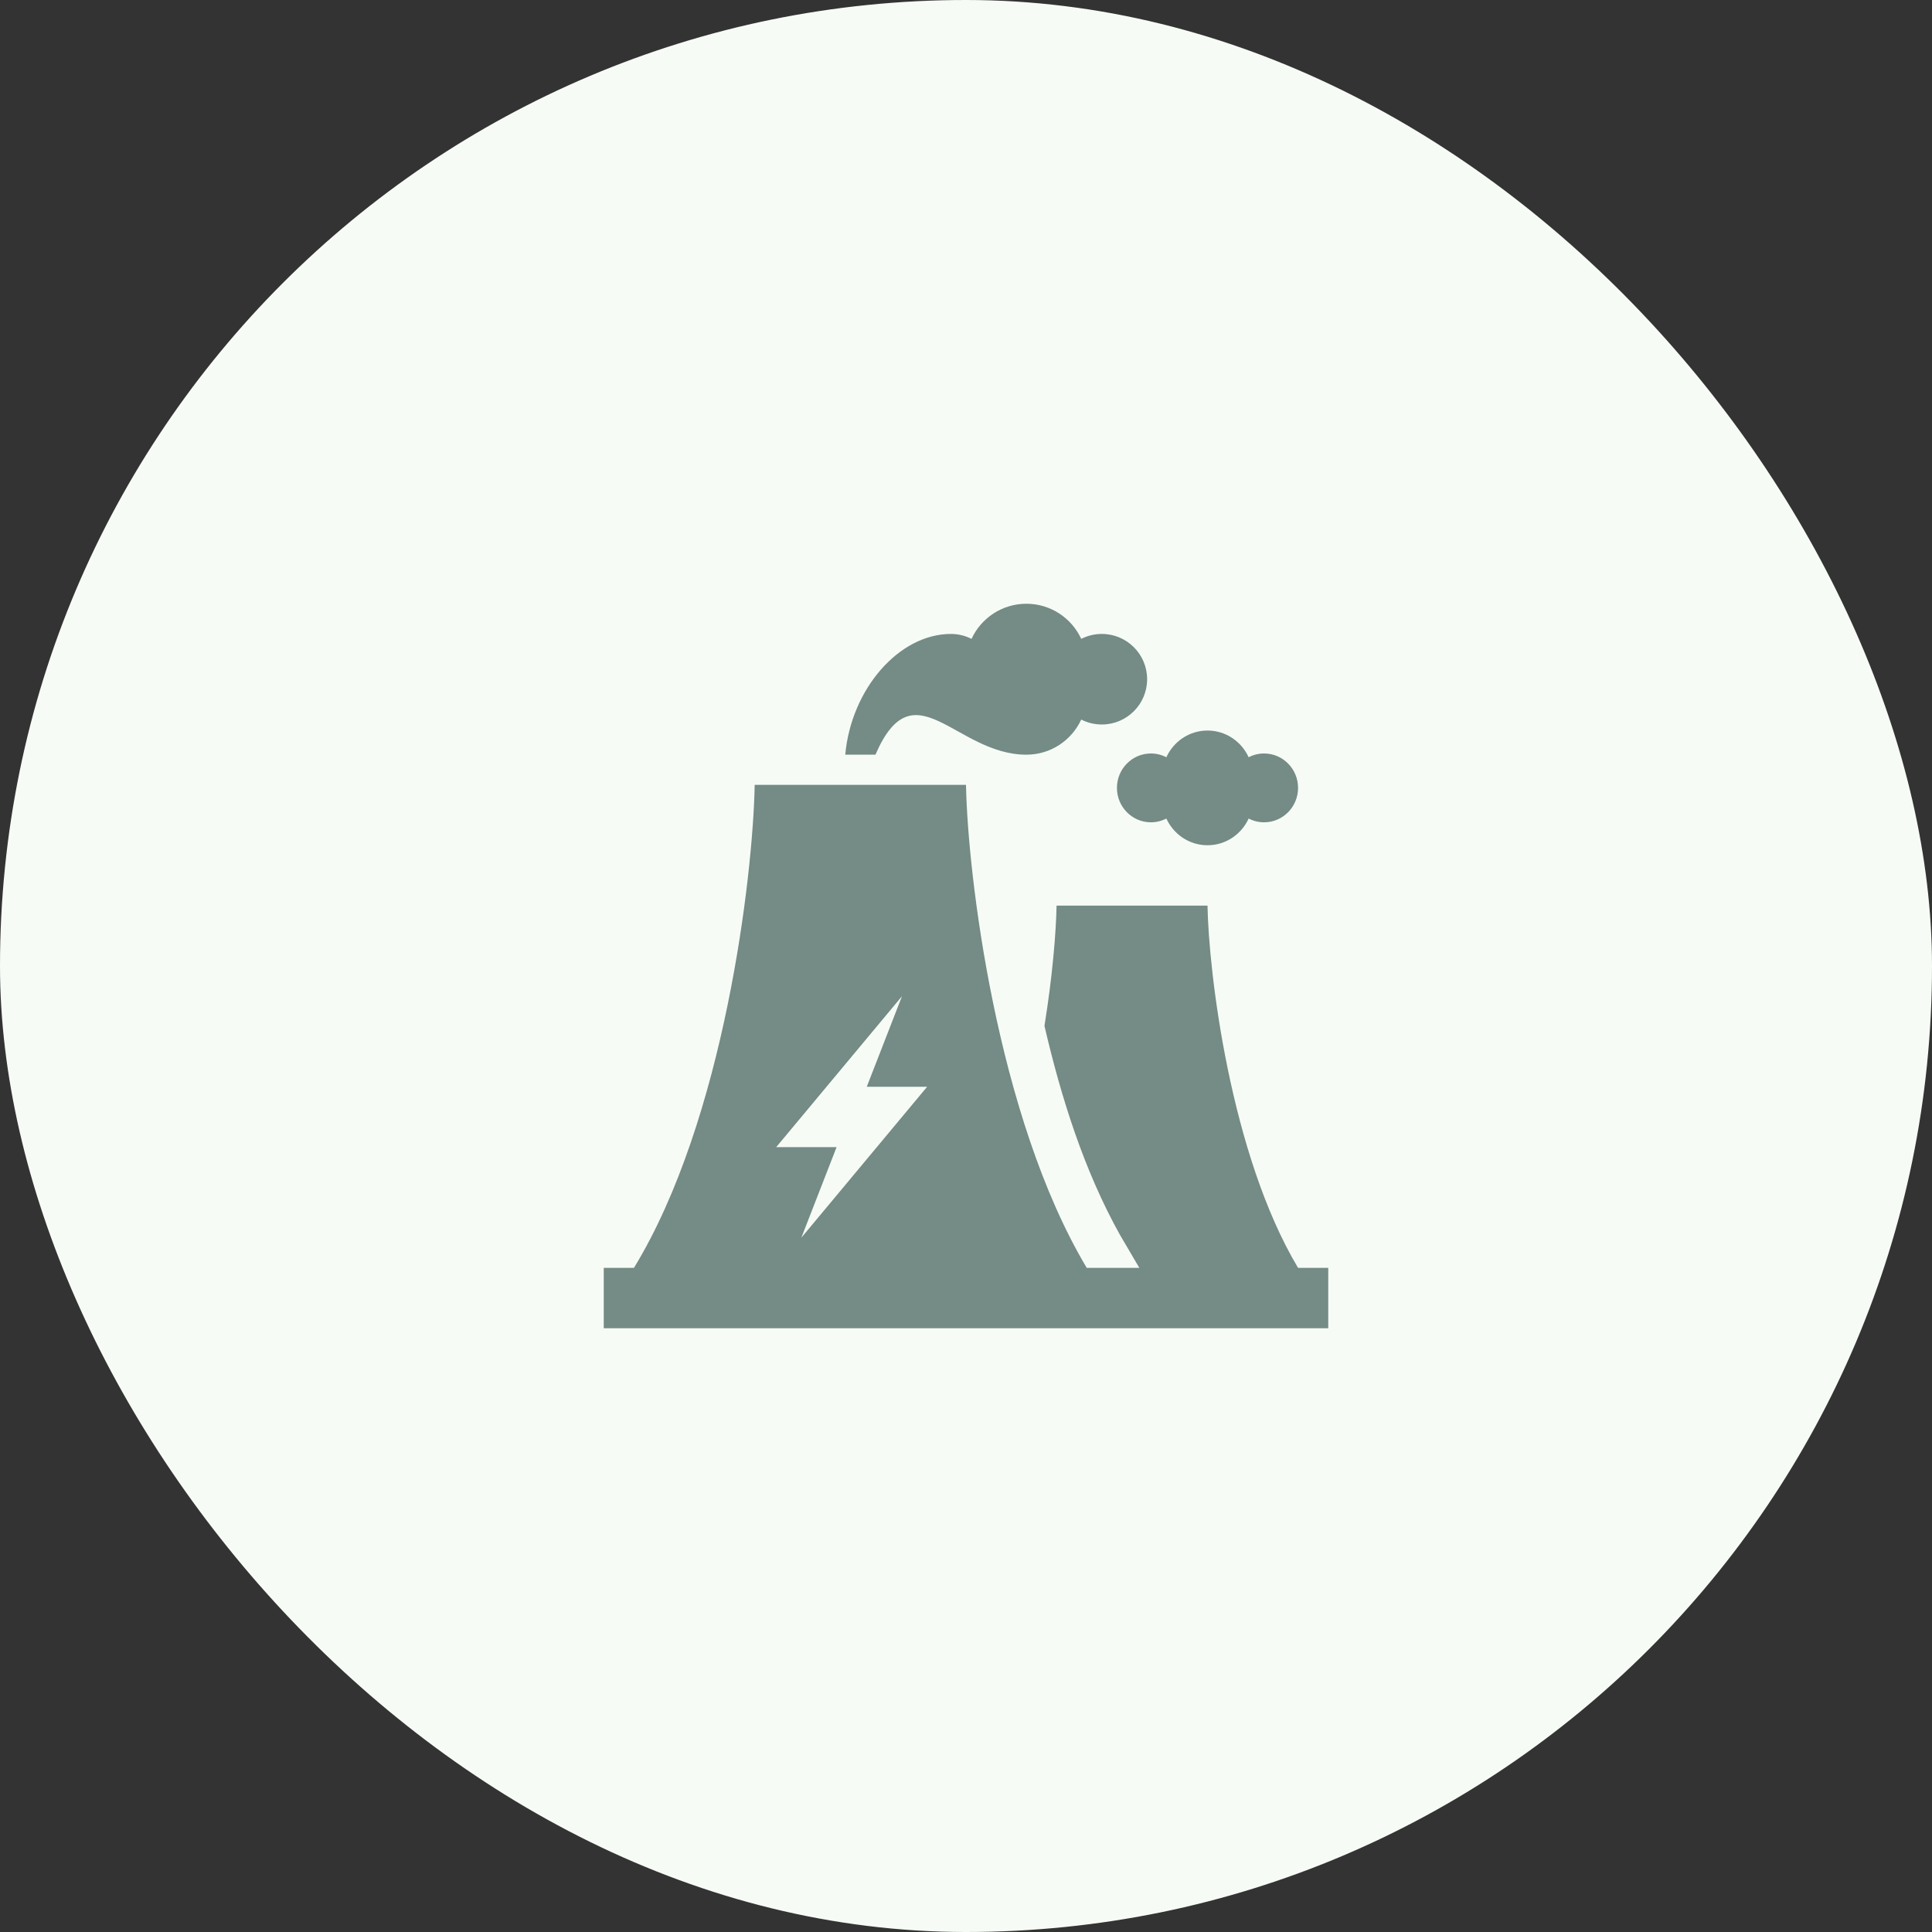 <svg width="64" height="64" viewBox="0 0 64 64" fill="none" xmlns="http://www.w3.org/2000/svg">
<rect x="0" y="0" width="64" height="64" fill="#333333" stroke="none"/>
<rect width="64" height="64" rx="32" fill="#F7FBF6"/>
<g clip-path="url(#clip0_448_6234)">
<path fill-rule="evenodd" clip-rule="evenodd" d="M44 44H20V42H21C23.996 37.096 24.945 29.015 25 26H32C32.054 28.94 33.005 36.982 36 42H37.742L37.1 40.907C35.905 38.762 35.152 36.361 34.599 33.983C34.867 32.324 34.984 30.877 35 30H40C40.04 32.205 40.753 38.236 43 42H44V44ZM25.713 38H27.713L26.546 41L30.713 36H28.713L29.88 33L25.713 38ZM38.637 25.085C38.875 24.563 39.396 24.2 40 24.2C40.604 24.2 41.125 24.563 41.363 25.085C41.517 25.005 41.691 24.96 41.875 24.96C42.496 24.96 43 25.471 43 26.1C43 26.729 42.496 27.24 41.875 27.24C41.691 27.24 41.517 27.195 41.363 27.115C41.125 27.637 40.604 28 40 28C39.396 28 38.875 27.637 38.637 27.115C38.483 27.195 38.309 27.24 38.125 27.24C37.504 27.24 37 26.729 37 26.1C37 25.471 37.504 24.96 38.125 24.96C38.309 24.96 38.483 25.005 38.637 25.085ZM28 25C28.198 22.818 29.785 21 31.5 21C31.746 21 31.978 21.059 32.183 21.164C32.499 20.477 33.194 20 34 20C34.806 20 35.501 20.477 35.817 21.164C36.022 21.059 36.254 21 36.5 21C37.328 21 38 21.672 38 22.5C38 23.328 37.328 24 36.5 24C36.254 24 36.022 23.941 35.817 23.836C35.501 24.523 34.806 25 34 25C31.655 25 30.278 22.049 29 25H28Z" fill="#748B86"/>
</g>
<defs>
<clipPath id="clip0_448_6234">
<rect width="24" height="24" fill="white" transform="translate(20 20)"/>
</clipPath>
</defs>
</svg>
